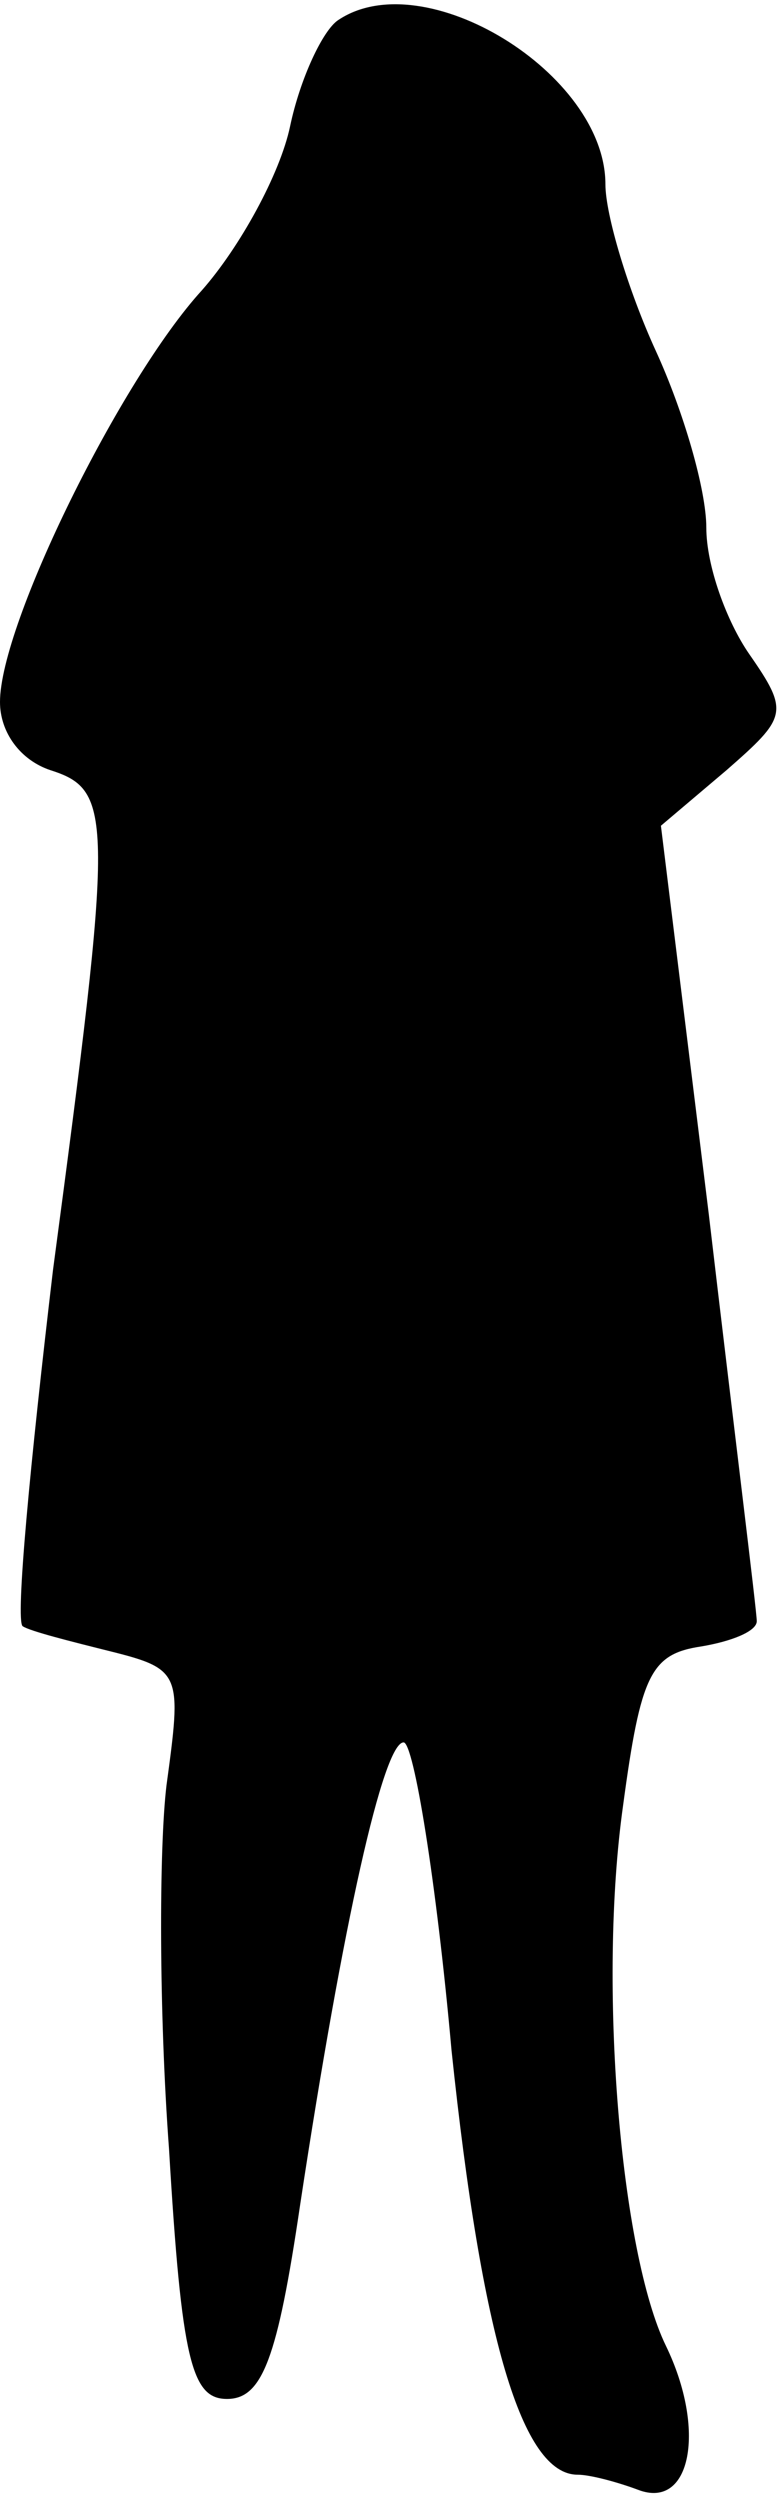 <?xml version="1.0" standalone="no"?>
<!DOCTYPE svg PUBLIC "-//W3C//DTD SVG 20010904//EN"
 "http://www.w3.org/TR/2001/REC-SVG-20010904/DTD/svg10.dtd">
<svg version="1.0" xmlns="http://www.w3.org/2000/svg"
 width="31pt" height="99pt" viewBox="0 0 31 99"
 preserveAspectRatio="xMidYMid meet">
<g transform="translate(0,99) scale(0.1,-0.1)"
fill="#000000" stroke="none">
<path fill="#000000" stroke="none" d="M134 982 c-6 -4 -15 -23 -19 -42 -4
-19 -20 -48 -35 -65 -32 -35 -80 -132 -80 -163 0 -12 8 -23 20 -27 25 -8 25
-18 1 -198 -9 -76 -15 -139 -12 -141 3 -2 19 -6 35 -10 28 -7 28 -9 22 -53 -3
-25 -3 -90 1 -144 5 -84 9 -99 23 -99 14 0 20 16 29 77 17 112 33 183 41 183
4 0 13 -55 19 -122 12 -114 28 -168 50 -168 5 0 16 -3 24 -6 21 -8 27 24 11
57 -18 37 -27 143 -17 214 7 52 11 60 31 63 12 2 22 6 22 10 0 4 -9 76 -19
161 l-19 154 26 22 c24 21 25 23 9 46 -9 13 -17 35 -17 50 0 15 -9 46 -20 70
-11 24 -20 54 -20 66 0 44 -72 88 -106 65z"/>
</g>
</svg>
